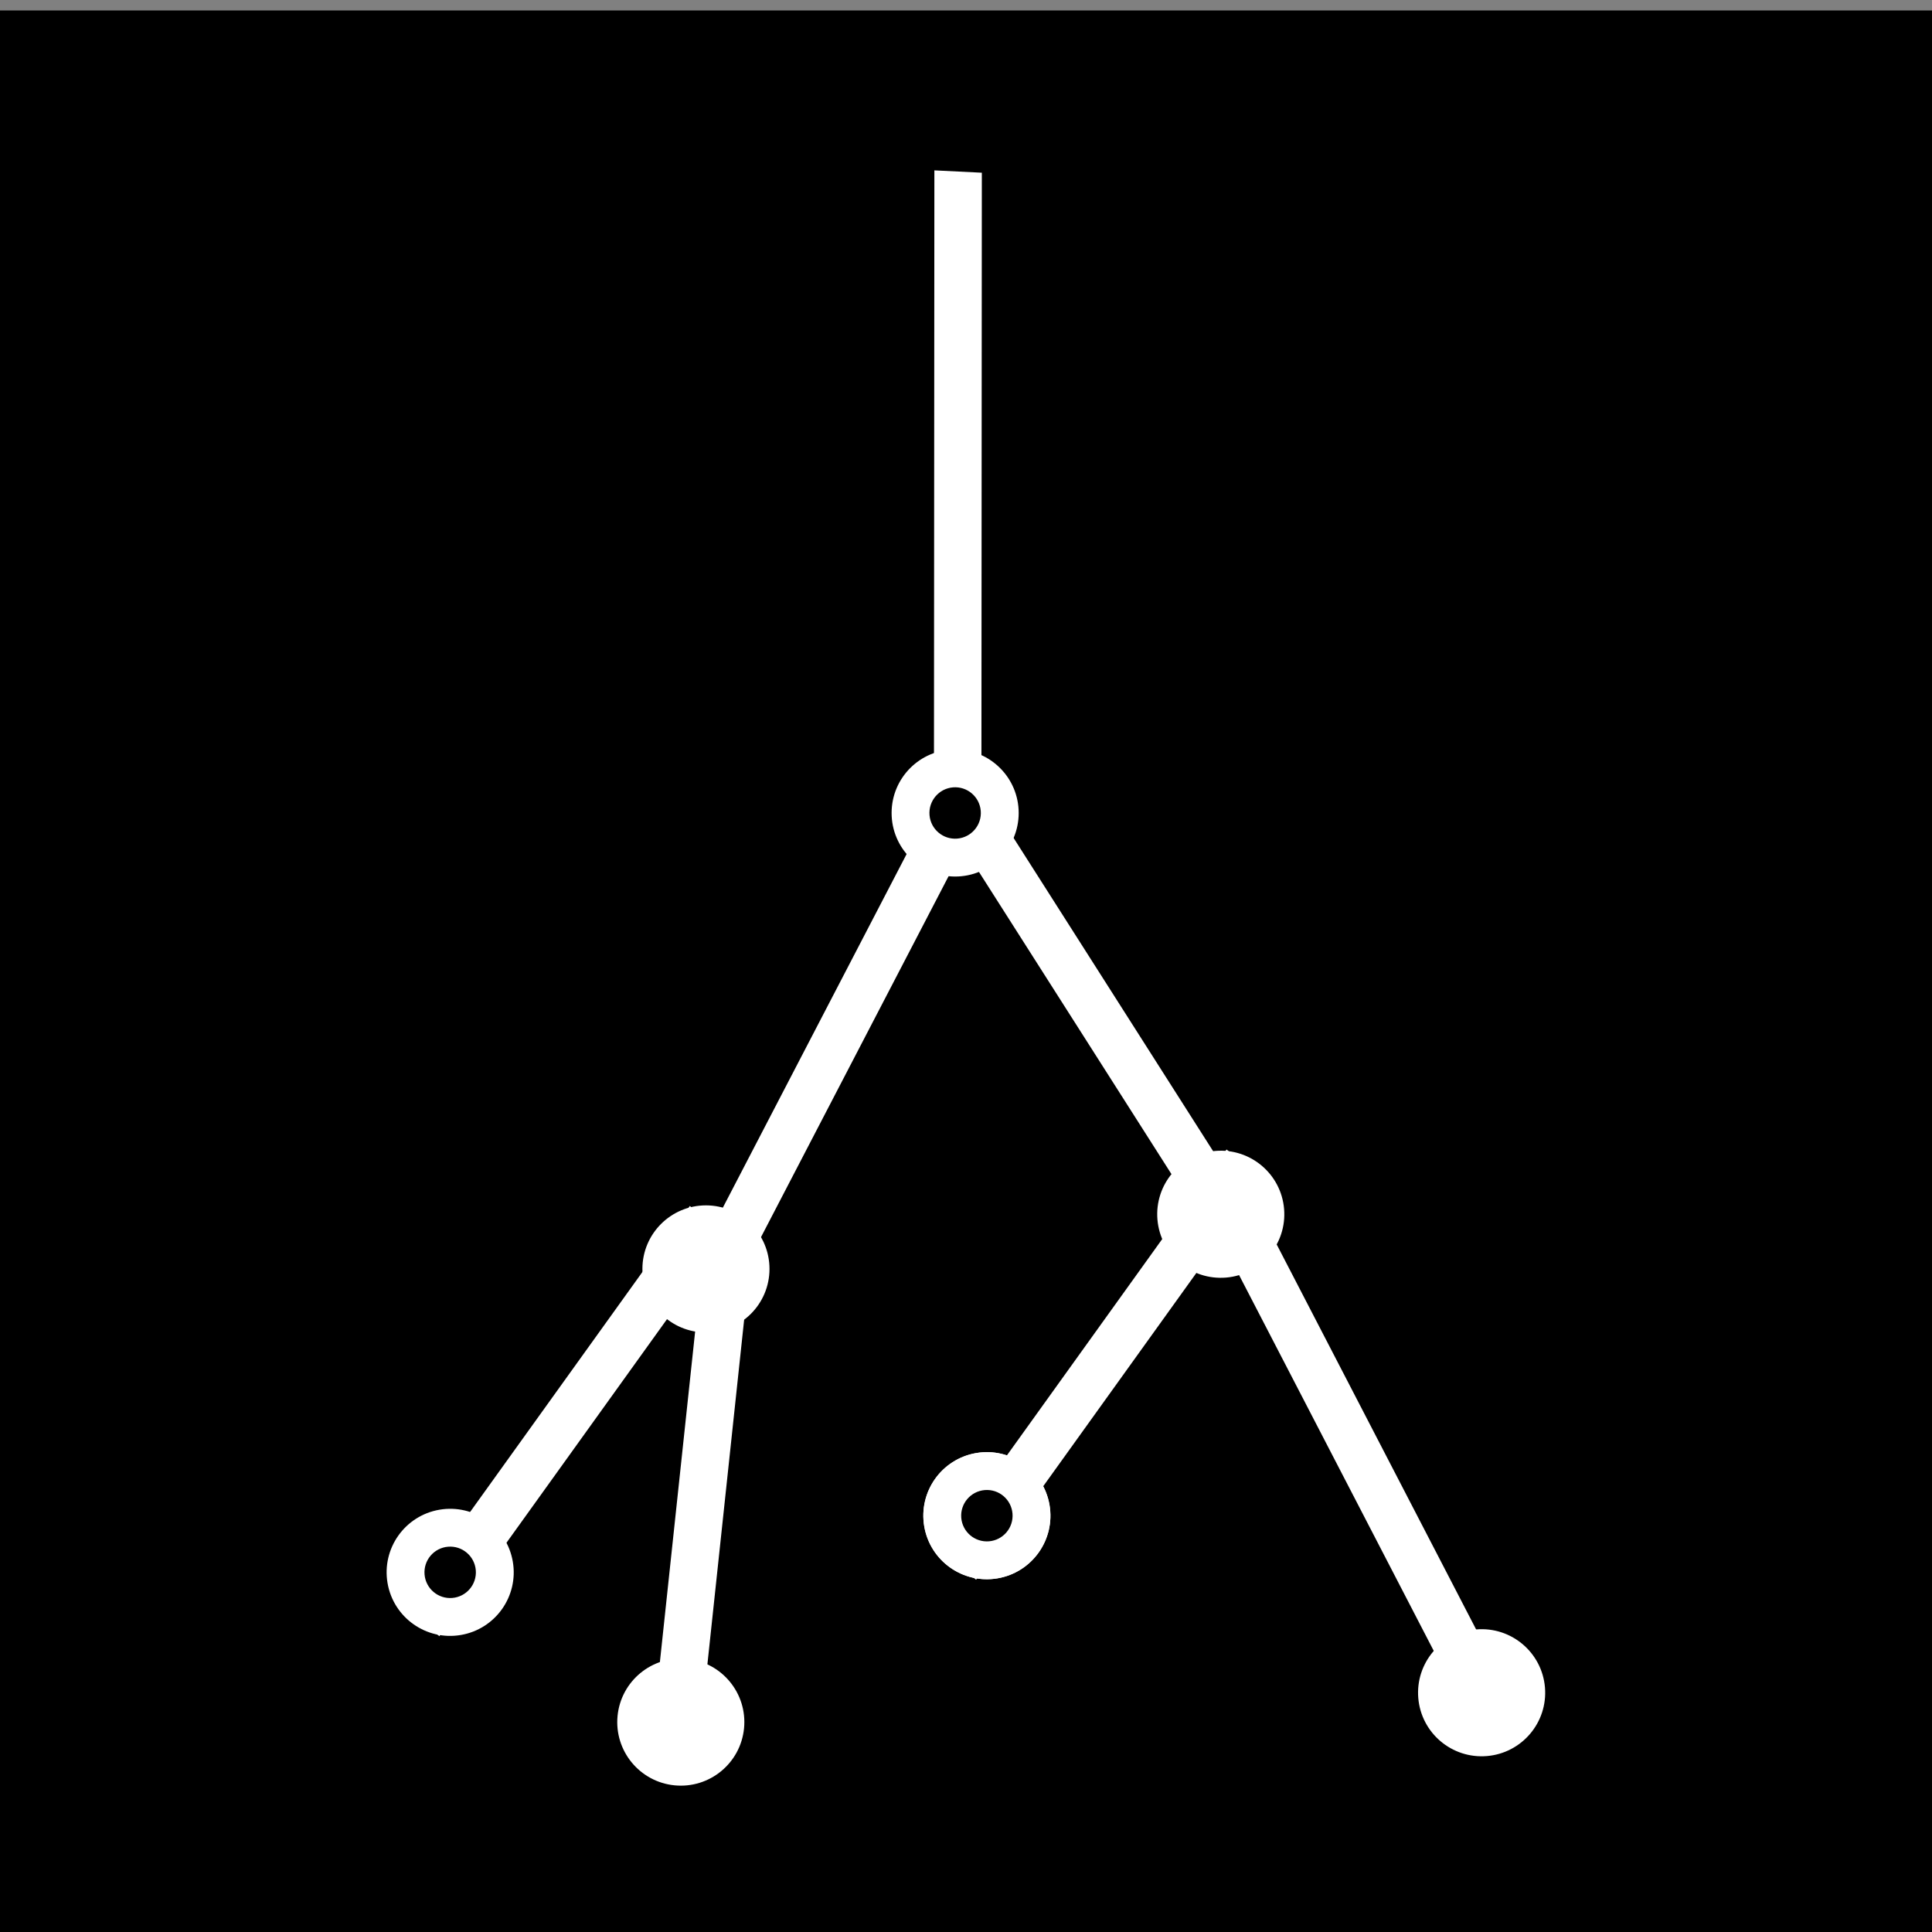 <?xml version="1.0" encoding="UTF-8" standalone="no"?>
<!-- Created with Inkscape (http://www.inkscape.org/) -->

<svg
   width="120mm"
   height="120mm"
   viewBox="-60 -60 120 120"
   sodipodi:docname="Root logo Usable.svg"
   version="1.1"
   id="svg97"
   inkscape:version="1.1.2 (b8e25be833, 2022-02-05)"
   xmlns:inkscape="http://www.inkscape.org/namespaces/inkscape"
   xmlns:sodipodi="http://sodipodi.sourceforge.net/DTD/sodipodi-0.dtd"
   xmlns="http://www.w3.org/2000/svg"
   xmlns:svg="http://www.w3.org/2000/svg"
   xmlns:rdf="http://www.w3.org/1999/02/22-rdf-syntax-ns#"
   xmlns:cc="http://creativecommons.org/ns#"
   xmlns:dc="http://purl.org/dc/elements/1.1/">
  <rect x="-60" y="-60" width="120" height="120" fill="#808080" stroke="none"/>
  <defs
     id="defs99" />
  <sodipodi:namedview
     pagecolor="#ffffff"
     bordercolor="#666666"
     borderopacity="1.0"
     inkscape:pageopacity="0.0"
     inkscape:pageshadow="2"
     inkscape:zoom="1"
     inkscape:cx="188"
     inkscape:cy="143.5"
     inkscape:document-units="mm"
     inkscape:current-layer="Template"
     showgrid="false"
     units="mm"
     showguides="true"
     inkscape:guide-bbox="true"
     inkscape:snap-global="true"
     inkscape:snap-bbox="true"
     inkscape:snap-bbox-midpoints="true"
     inkscape:window-width="1920"
     inkscape:window-height="991"
     inkscape:window-x="-9"
     inkscape:window-y="-9"
     inkscape:window-maximized="1"
     inkscape:bbox-paths="true"
     inkscape:bbox-nodes="true"
     inkscape:snap-bbox-edge-midpoints="true"
     inkscape:snap-grids="true"
     id="namedview87"
     inkscape:pagecheckerboard="0">
    <sodipodi:guide
       orientation="1,0"
       position="226.772,226.772"
       id="guide2827" />
    <sodipodi:guide
       orientation="0,1"
       position="226.772,226.772"
       id="guide2829" />
    <inkscape:grid
       type="xygrid"
       id="grid3072"
       empspacing="10"
       visible="true"
       enabled="true"
       snapvisiblegridlinesonly="true"
       units="mm"
       dotted="false"
       spacingx="0.1mm"
       spacingy="0.1mm" />
  </sodipodi:namedview>
  <g
     inkscape:label="Layer 1"
     inkscape:groupmode="layer"
     id="Template"
     style="fill:none;stroke:black;stroke-width:0.05">
    <circle
       cx="7.1054274e-15"
       cy="7.1054274e-15"
       r="50.909"
       id="circle90"
       style="stroke-width:0.042" />
    <rect
       style="fill:#000000;stroke-width:0.549"
       id="rect1101"
       width="119.646"
       height="119.646"
       x="-59.823"
       y="-59.075"
       inkscape:export-filename="C:\Startup\rect1101.png"
       inkscape:export-xdpi="96"
       inkscape:export-ydpi="96" />
    <g
       id="g3246"
       transform="matrix(1.233,0,0,1.233,-16.453,0.449)">
      <rect
         style="fill:#ffffff;stroke:#ffffff;stroke-width:1.801;stroke-miterlimit:4;stroke-dasharray:none"
         id="rect87"
         width="0.592"
         height="23.079"
         x="15.459"
         y="-2.285"
         transform="matrix(0.863,-0.505,0.537,0.843,0,0)" />
      <rect
         style="fill:#ffffff;stroke:#ffffff;stroke-width:1.801;stroke-miterlimit:4;stroke-dasharray:none"
         id="rect87-9"
         width="0.592"
         height="23.079"
         x="7.325"
         y="-13.161"
         transform="matrix(0.869,0.494,-0.461,0.887,0,0)" />
      <rect
         style="fill:#ffffff;stroke:#ffffff;stroke-width:1.801;stroke-miterlimit:4;stroke-dasharray:none"
         id="rect87-9-3"
         width="0.592"
         height="29.463"
         x="12.635"
         y="-40.118"
         transform="matrix(0.999,0.049,-6.8975699e-4,1,0,0)" />
      <rect
         style="fill:#ffffff;stroke:#ffffff;stroke-width:1.1;stroke-miterlimit:4;stroke-dasharray:none"
         id="rect87-9-1"
         width="0.592"
         height="23.079"
         x="27.584"
         y="-8.341"
         transform="matrix(0.79,0.614,-0.583,0.812,0,0)" />
      <rect
         style="fill:#ffffff;stroke:#ffffff;stroke-width:1.801;stroke-miterlimit:4;stroke-dasharray:none"
         id="rect87-9-1-1"
         width="0.592"
         height="23.079"
         x="17.978"
         y="23.891"
         transform="matrix(0.905,-0.426,0.46,0.888,0,0)" />
      <rect
         style="fill:#ffffff;stroke:#ffffff;stroke-width:1.801;stroke-miterlimit:4;stroke-dasharray:none"
         id="rect87-9-1-1-2"
         width="0.592"
         height="23.079"
         x="2.516"
         y="14.291"
         transform="matrix(0.99,0.143,-0.106,0.994,0,0)" />
      <circle
         style="fill:#ffffff;stroke:#ffffff;stroke-width:0.704"
         id="path1547"
         cx="12.797"
         cy="-8.072"
         r="2.849" />
      <circle
         style="fill:#ffffff;stroke:#ffffff;stroke-width:0.704"
         id="path1547-4"
         cx="25.078"
         cy="14.275"
         r="2.849"
         transform="rotate(-4.767)" />
      <ellipse
         style="fill:#ffffff;stroke:#ffffff;stroke-width:0.704"
         id="path1547-4-1"
         cx="36.17"
         cy="39.387"
         rx="2.85"
         ry="2.849"
         transform="rotate(-4.767)" />
      <circle
         style="fill:#ffffff;stroke:#ffffff;stroke-width:0.704"
         id="path1547-4-1-5"
         cx="9.574"
         cy="29.365"
         r="2.849"
         transform="rotate(-9.723)" />
      <circle
         style="fill:#ffffff;stroke:#ffffff;stroke-width:0.704"
         id="path1547-4-1-5-0"
         cx="0.244"
         cy="14.895"
         r="2.849" />
      <circle
         style="fill:#ffffff;stroke:#ffffff;stroke-width:0.704"
         id="path1547-4-1-5-0-4"
         cx="2.677"
         cy="37.643"
         r="2.849"
         transform="rotate(5.621)" />
      <rect
         style="fill:#ffffff;stroke:#ffffff;stroke-width:1.801;stroke-miterlimit:4;stroke-dasharray:none"
         id="rect1226"
         width="0.592"
         height="23.079"
         x="27.584"
         y="-8.341"
         transform="matrix(0.79,0.614,-0.583,0.812,0,0)" />
      <circle
         style="fill:#000000;stroke:none;stroke-width:0.682"
         id="circle1490"
         cx="14.649"
         cy="27.514"
         r="1.599" />
      <circle
         style="fill:#ffffff;stroke:#ffffff;stroke-width:0.704"
         id="circle1228"
         cx="9.574"
         cy="29.365"
         r="2.849"
         transform="rotate(-9.723)" />
      <rect
         style="fill:#ffffff;stroke:#ffffff;stroke-width:1.801;stroke-miterlimit:4;stroke-dasharray:none"
         id="rect1226-0"
         width="0.592"
         height="23.079"
         x="7.277"
         y="10.518"
         transform="matrix(0.79,0.614,-0.583,0.812,0,0)" />
      <circle
         style="fill:#ffffff;stroke:#ffffff;stroke-width:0.704"
         id="circle1228-0"
         cx="-17.556"
         cy="27.612"
         r="2.849"
         transform="rotate(-9.723)" />
      <circle
         style="fill:#000000;stroke:none;stroke-width:0.552"
         id="circle1490-9"
         cx="12.075"
         cy="28.428"
         r="1.295"
         transform="rotate(-4.767)" />
      <circle
         style="fill:#000000;stroke:none;stroke-width:0.552"
         id="circle2858"
         cx="13.423"
         cy="-6.981"
         r="1.295"
         transform="rotate(-4.767)" />
      <circle
         style="fill:#000000;stroke:none;stroke-width:0.552"
         id="circle2860"
         cx="-15.105"
         cy="29.025"
         r="1.295"
         transform="rotate(-4.767)" />
    </g>
  </g>
</svg>
